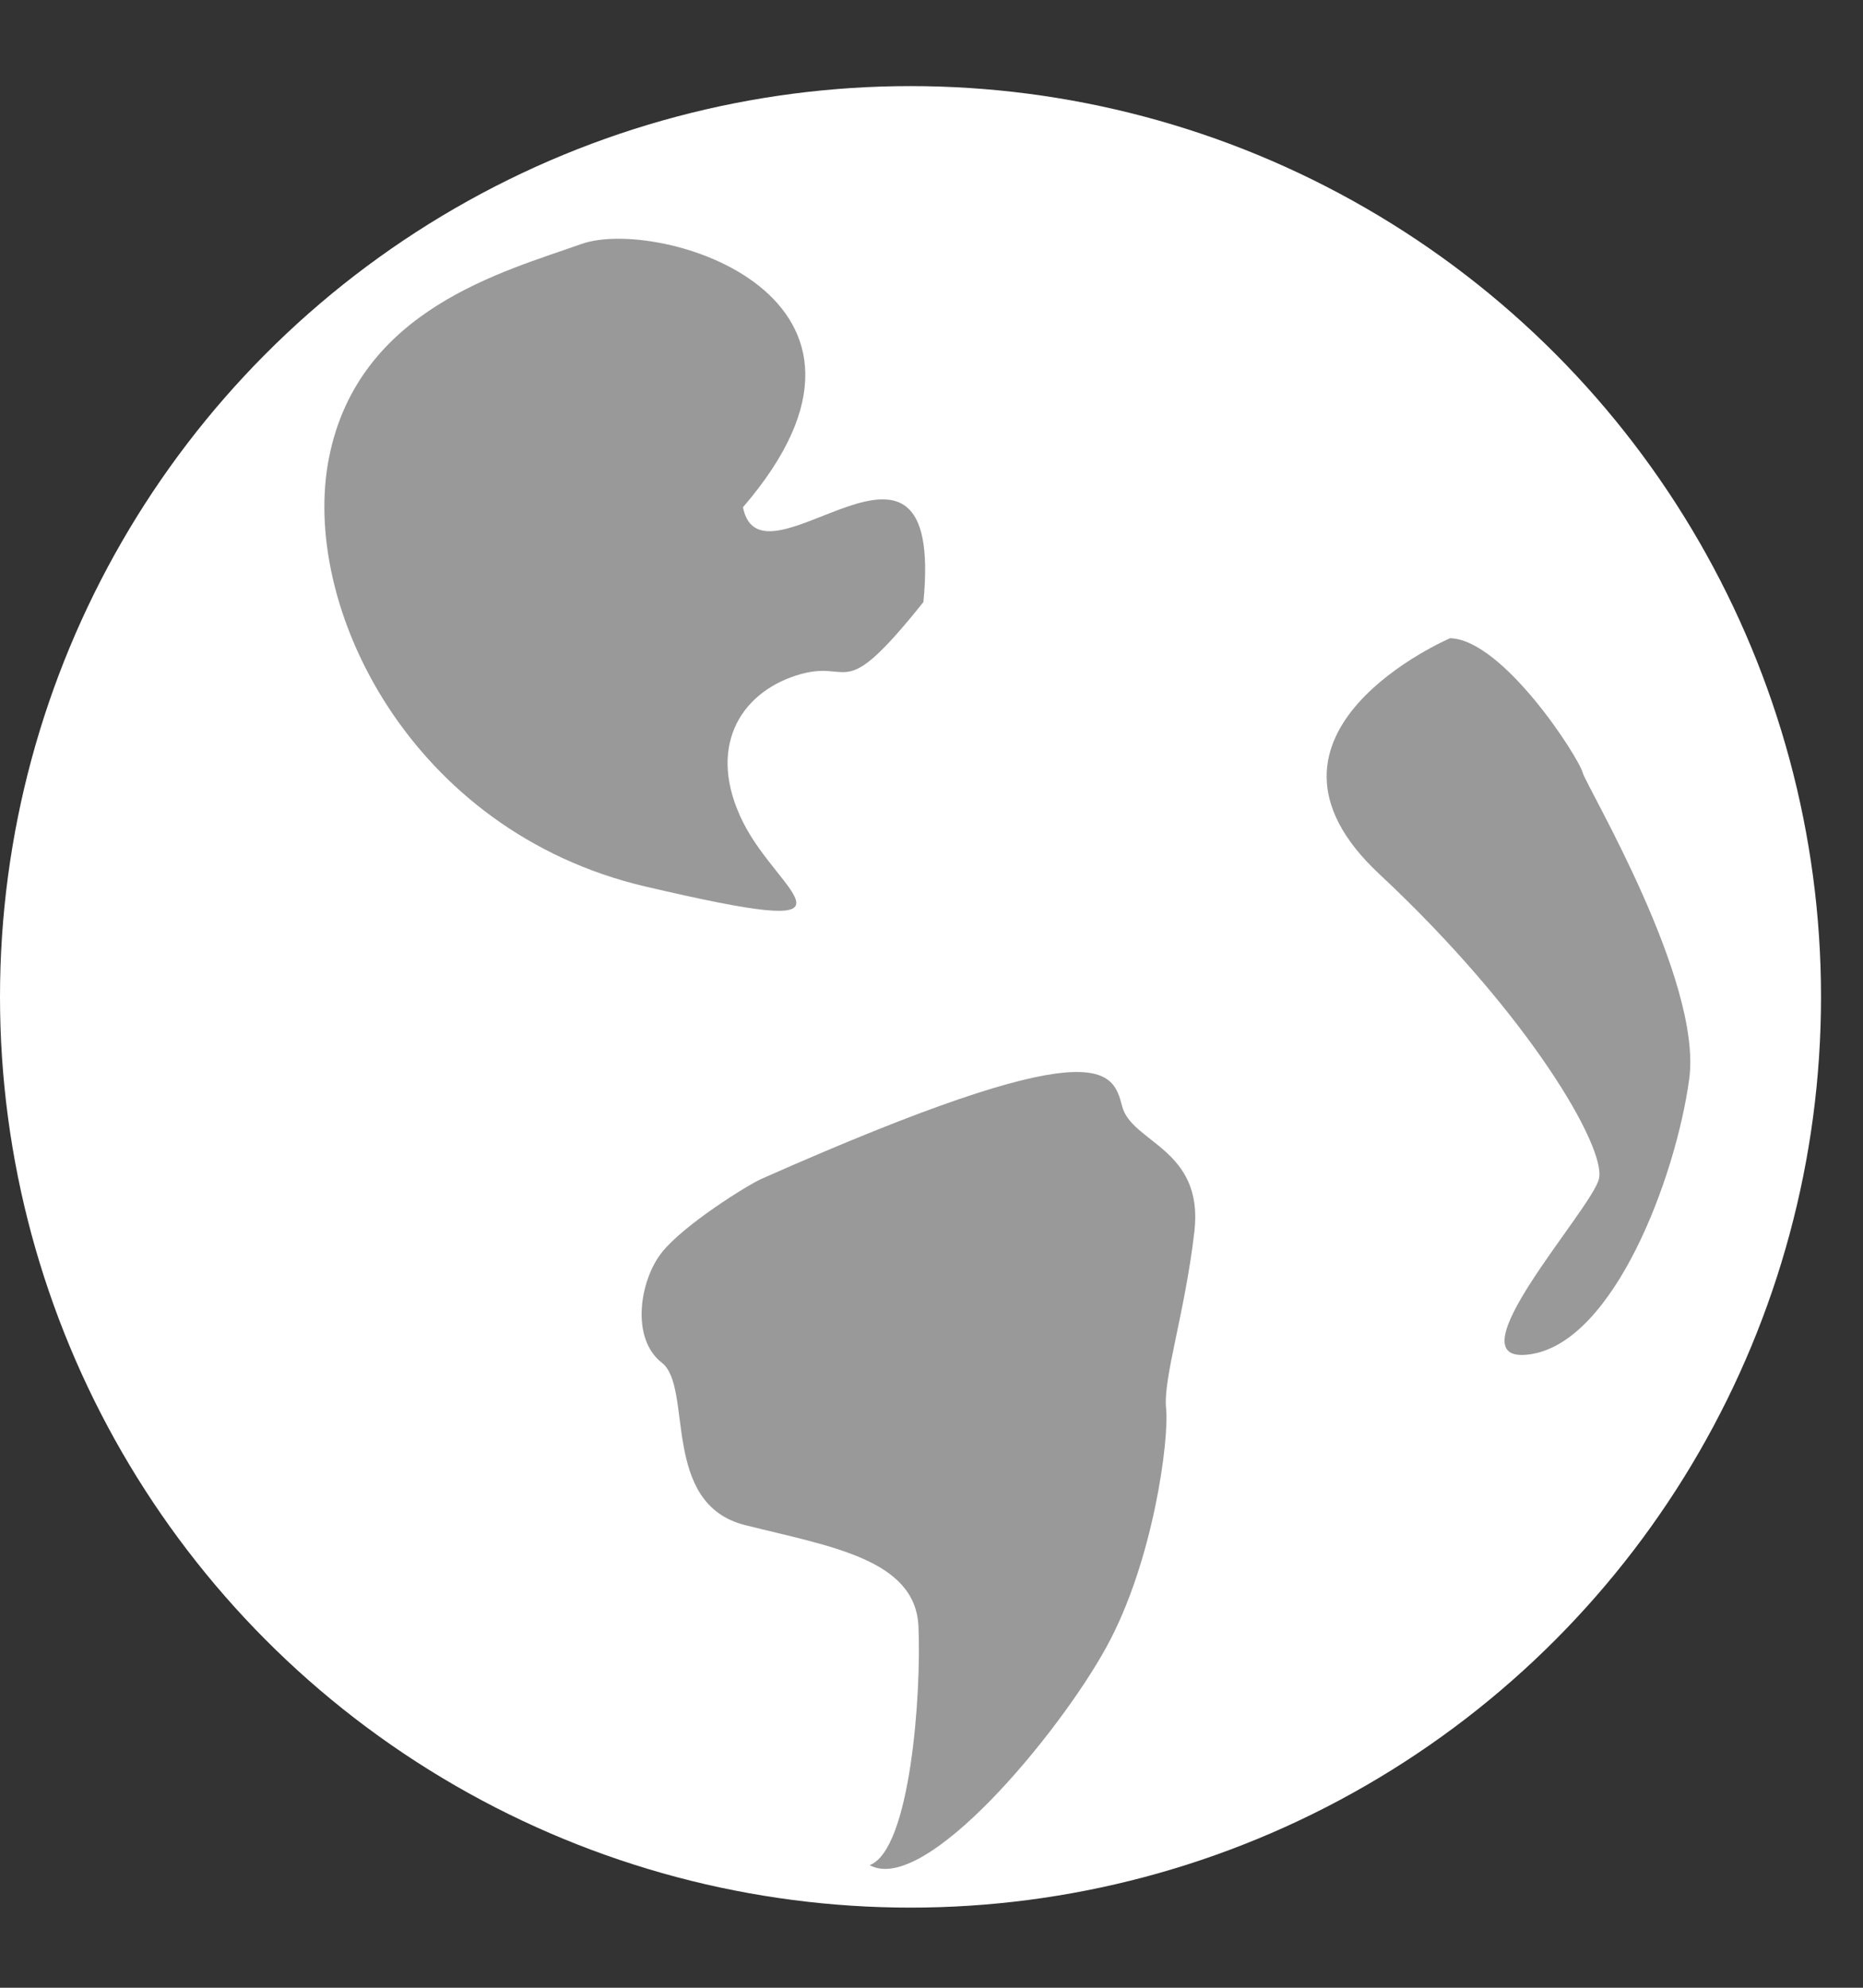 <svg width="15" height="16" viewBox="0 0 15 16" fill="none" xmlns="http://www.w3.org/2000/svg">
<rect x="0" y="0" width="15" height="16" fill="#333333" stroke="none"/>
<circle cx="7.331" cy="8.024" r="7.331" fill="white"/>
<path fill-rule="evenodd" clip-rule="evenodd" d="M11.676 5.137C11.676 5.137 9.891 5.9 11.104 7.034C12.316 8.166 12.934 9.242 12.874 9.488C12.819 9.733 11.65 11.001 12.321 10.901C12.996 10.803 13.494 9.473 13.601 8.684C13.707 7.895 12.782 6.344 12.744 6.222C12.712 6.097 12.103 5.15 11.676 5.137Z" fill="#999999"/>
<path fill-rule="evenodd" clip-rule="evenodd" d="M2.65 3.679C2.41 4.87 3.302 6.692 5.197 7.136C7.092 7.579 6.278 7.21 5.983 6.619C5.687 6.027 5.952 5.584 6.411 5.437C6.87 5.289 6.754 5.697 7.435 4.846C7.607 3.072 6.129 4.822 5.982 4.083C7.446 2.384 5.303 1.743 4.681 1.964C4.059 2.186 2.889 2.486 2.65 3.679Z" fill="#999999"/>
<path fill-rule="evenodd" clip-rule="evenodd" d="M6.129 9.49C6.019 9.539 5.505 9.859 5.329 10.081C5.152 10.303 5.075 10.772 5.329 10.969C5.583 11.167 5.315 12.104 5.999 12.276C6.684 12.448 7.369 12.549 7.395 13.09C7.419 13.631 7.331 14.889 7.002 15.013C7.446 15.259 8.526 13.953 8.906 13.262C9.287 12.572 9.414 11.586 9.389 11.339C9.363 11.093 9.54 10.576 9.617 9.91C9.692 9.244 9.111 9.2 9.035 8.905C8.958 8.608 8.855 8.282 6.129 9.49Z" fill="#999999"/>
</svg>
